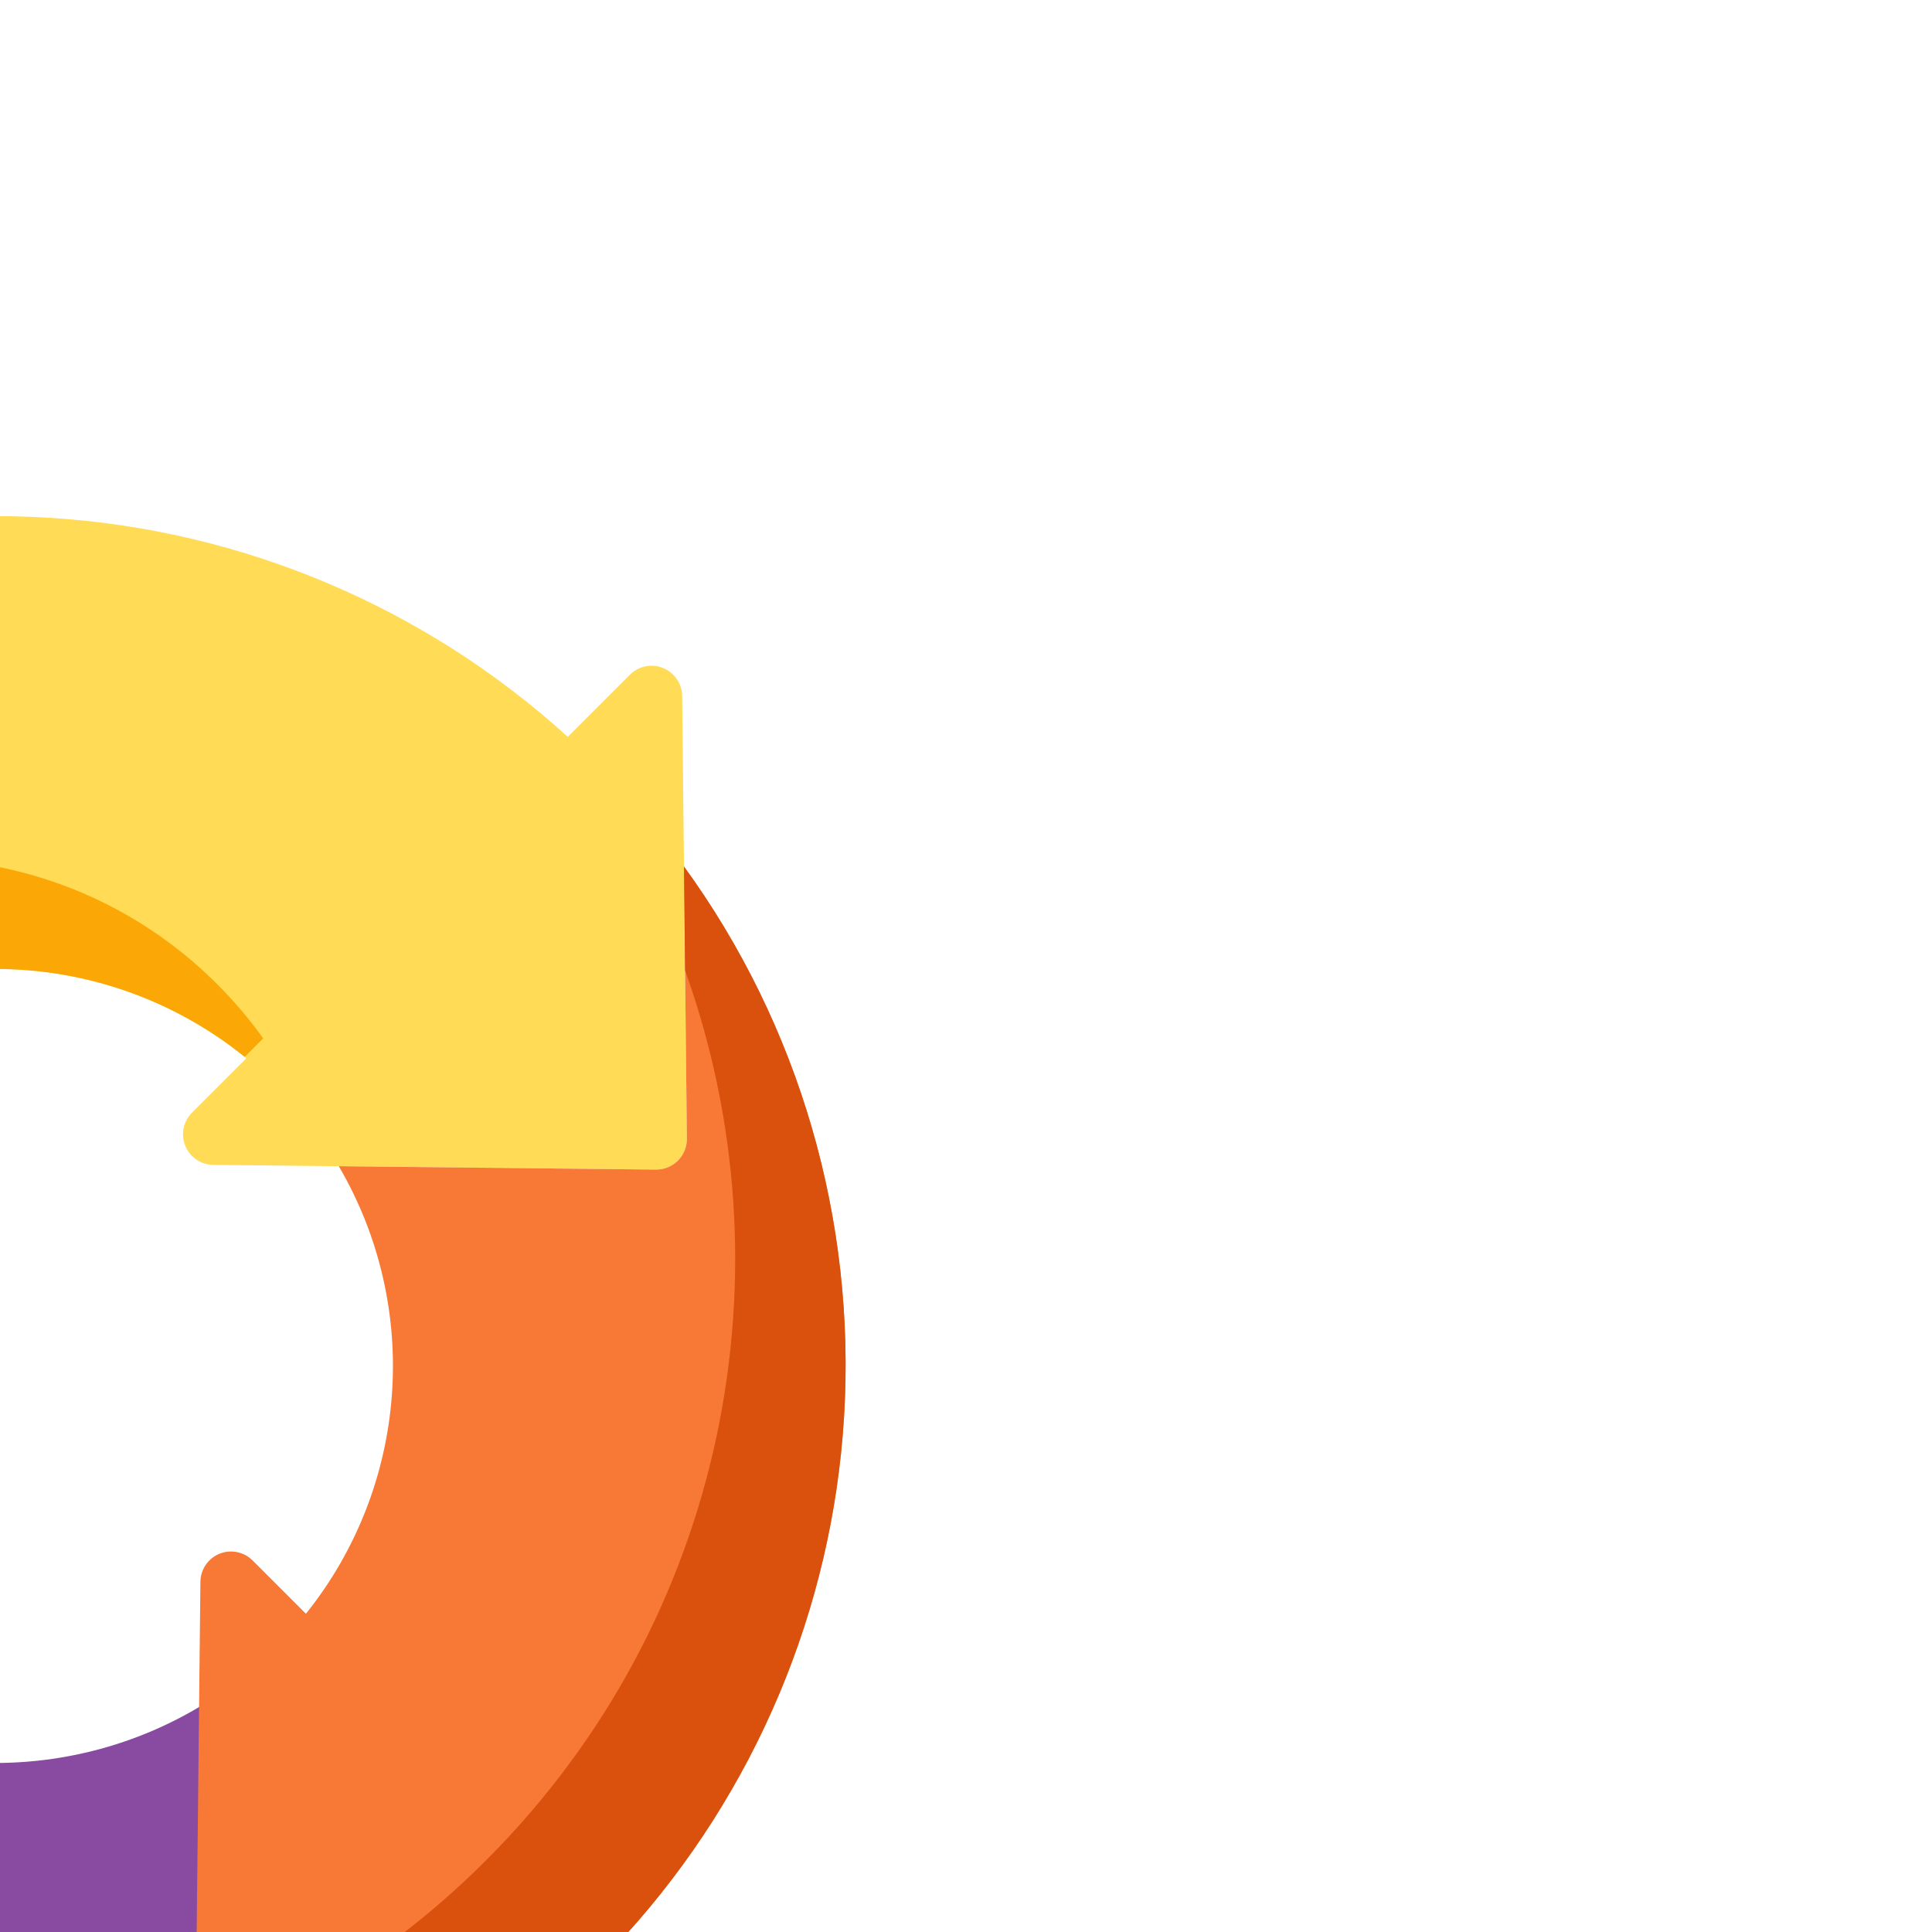 <!DOCTYPE svg PUBLIC "-//W3C//DTD SVG 1.1//EN" "http://www.w3.org/Graphics/SVG/1.1/DTD/svg11.dtd">
<!-- Uploaded to: SVG Repo, www.svgrepo.com, Transformed by: SVG Repo Mixer Tools -->
<svg height="800px" width="800px" version="1.1" id="Layer_1" xmlns="http://www.w3.org/2000/svg" xmlns:xlink="http://www.w3.org/1999/xlink" viewBox="0 0 512 512" xml:space="preserve" fill="#000000" transform="rotate(45)">
<g id="SVGRepo_bgCarrier" stroke-width="0"/>
<g id="SVGRepo_tracerCarrier" stroke-linecap="round" stroke-linejoin="round"/>
<g id="SVGRepo_iconCarrier"> <path style="fill:#FFDB56;" d="M342.095,84.663L258.263,2.6c-2.334-2.284-5.81-2.948-8.817-1.681 c-3.009,1.266-4.966,4.213-4.966,7.476v23.288c-51.095,2.422-99.948,22.218-138.344,56.215 C66.087,123.358,39.93,171.91,32.482,224.61c-0.491,3.47,1.303,6.863,4.447,8.41c3.142,1.549,6.925,0.901,9.377-1.602l43.865-44.81 l48.89,49.944c1.546,1.581,3.645,2.437,5.796,2.437c0.728,0,1.462-0.098,2.182-0.298c2.85-0.797,5.04-3.083,5.713-5.964 c10.284-43.966,47.367-76.111,91.726-80.598v20.393c0,3.264,1.957,6.21,4.966,7.476c3.011,1.266,6.484,0.602,8.817-1.681 l83.831-82.064c1.558-1.526,2.436-3.615,2.436-5.794C344.528,88.277,343.653,86.189,342.095,84.663z"/> <path style="fill:#FBA806;" d="M243.902,145.269c-6.094-1.009-12.349-1.542-18.73-1.542c-48.263,0-89.508,30.039-106.067,72.438 l19.958,20.388c1.546,1.581,3.645,2.437,5.796,2.437c0.728,0,1.462-0.098,2.182-0.298c2.85-0.797,5.04-3.083,5.713-5.964 c10.24-43.774,47.045-75.819,91.146-80.528v-6.931H243.902z"/> <path style="fill:#3FC8F2;" d="M237.49,365.016c-0.803-2.855-3.1-5.042-5.989-5.707c-44.413-10.215-76.736-47.563-81.023-92.35 h21.759c3.264,0,6.211-1.958,7.476-4.966c1.265-3.009,0.603-6.483-1.68-8.816l-82.064-83.833c-1.526-1.558-3.614-2.437-5.794-2.437 c-2.181,0-4.27,0.879-5.794,2.437L2.315,253.176c-2.284,2.332-2.946,5.806-1.68,8.816c1.265,3.008,4.21,4.966,7.476,4.966H30.51 c2.404,51.146,22.211,100.046,56.248,138.473c35.503,40.082,84.113,66.238,136.873,73.648c0.378,0.054,0.756,0.079,1.131,0.079 c3.056,0,5.896-1.73,7.274-4.529c1.546-3.143,0.9-6.924-1.604-9.375l-44.655-43.713l49.581-48.536 C237.475,370.933,238.292,367.869,237.49,365.016z"/> <path style="fill:#0DAACE;" d="M231.501,359.309c-44.413-10.215-76.736-47.563-81.023-92.35h21.759c3.264,0,6.211-1.958,7.476-4.966 c1.265-3.009,0.603-6.483-1.68-8.816l-51.445-52.555c-9.694,16.749-15.245,36.193-15.245,56.936 c0,62.867,50.964,113.831,113.831,113.831c3.975,0,7.901-0.205,11.771-0.602c0.869-1.767,1.097-3.815,0.547-5.771 C236.686,362.161,234.39,359.974,231.501,359.309z"/> <path style="fill:#894BA2;" d="M473.296,280.857c-3.148-1.561-6.942-0.918-9.397,1.594l-42.072,42.978l-49.944-51.019 c-2.094-2.141-5.198-2.951-8.069-2.112c-2.874,0.84-5.051,3.195-5.663,6.125c-4.776,22.851-17.306,43.767-35.281,58.894 c-16.057,13.514-35.95,21.915-56.747,24.098v-21.937c0-3.264-1.957-6.21-4.966-7.476c-3.008-1.264-6.484-0.602-8.817,1.681 l-83.833,82.065c-1.558,1.526-2.436,3.615-2.436,5.795c0,2.18,0.879,4.269,2.436,5.794l83.833,82.064 c1.546,1.513,3.593,2.315,5.674,2.315c1.059,0,2.127-0.207,3.142-0.634c3.009-1.266,4.966-4.213,4.966-7.476v-22.593 c50.841-2.464,99.486-22.146,137.762-55.894c39.919-35.197,66.14-83.431,73.833-135.818 C478.228,285.826,476.443,282.417,473.296,280.857z"/> <path style="fill:#763794;" d="M473.296,280.857c-3.148-1.561-6.942-0.918-9.397,1.594l-31.495,32.173 c-20.959,80.374-85.142,143.285-166.235,162.421v3.966c50.825-2.474,99.451-22.154,137.715-55.892 c39.919-35.197,66.14-83.431,73.833-135.818C478.228,285.826,476.443,282.417,473.296,280.857z"/> <path style="fill:#F77935;" d="M511.366,250.046c-1.265-3.009-4.212-4.966-7.476-4.966h-24.064 c-2.541-50.811-22.281-99.415-56.059-137.632c-34.64-39.191-81.865-65.122-133.22-73.245l51.547,50.459 c1.558,1.526,2.436,3.615,2.436,5.794s-0.879,4.269-2.436,5.794l-60.063,58.797c42.173,11.063,72.941,46.936,77.701,90.03h-19.969 c-3.264,0-6.211,1.957-7.476,4.966c-1.265,3.009-0.603,6.483,1.68,8.816l82.064,83.831c1.526,1.558,3.614,2.437,5.794,2.437 s4.27-0.879,5.795-2.437l82.064-83.831C511.969,256.529,512.631,253.055,511.366,250.046z"/> <path style="fill:#D9510D;" d="M511.366,250.046c-1.265-3.009-4.212-4.966-7.476-4.966h-24.064 c-2.541-50.811-22.281-99.415-56.059-137.632c-34.64-39.191-81.865-65.122-133.22-73.245l19.694,19.279 c76.503,36.075,129.452,113.886,129.452,204.076c0,31.053-6.279,60.639-17.632,87.561c2.094-0.062,4.089-0.923,5.56-2.425 l82.064-83.831C511.969,256.529,512.631,253.055,511.366,250.046z"/> </g>
</svg>